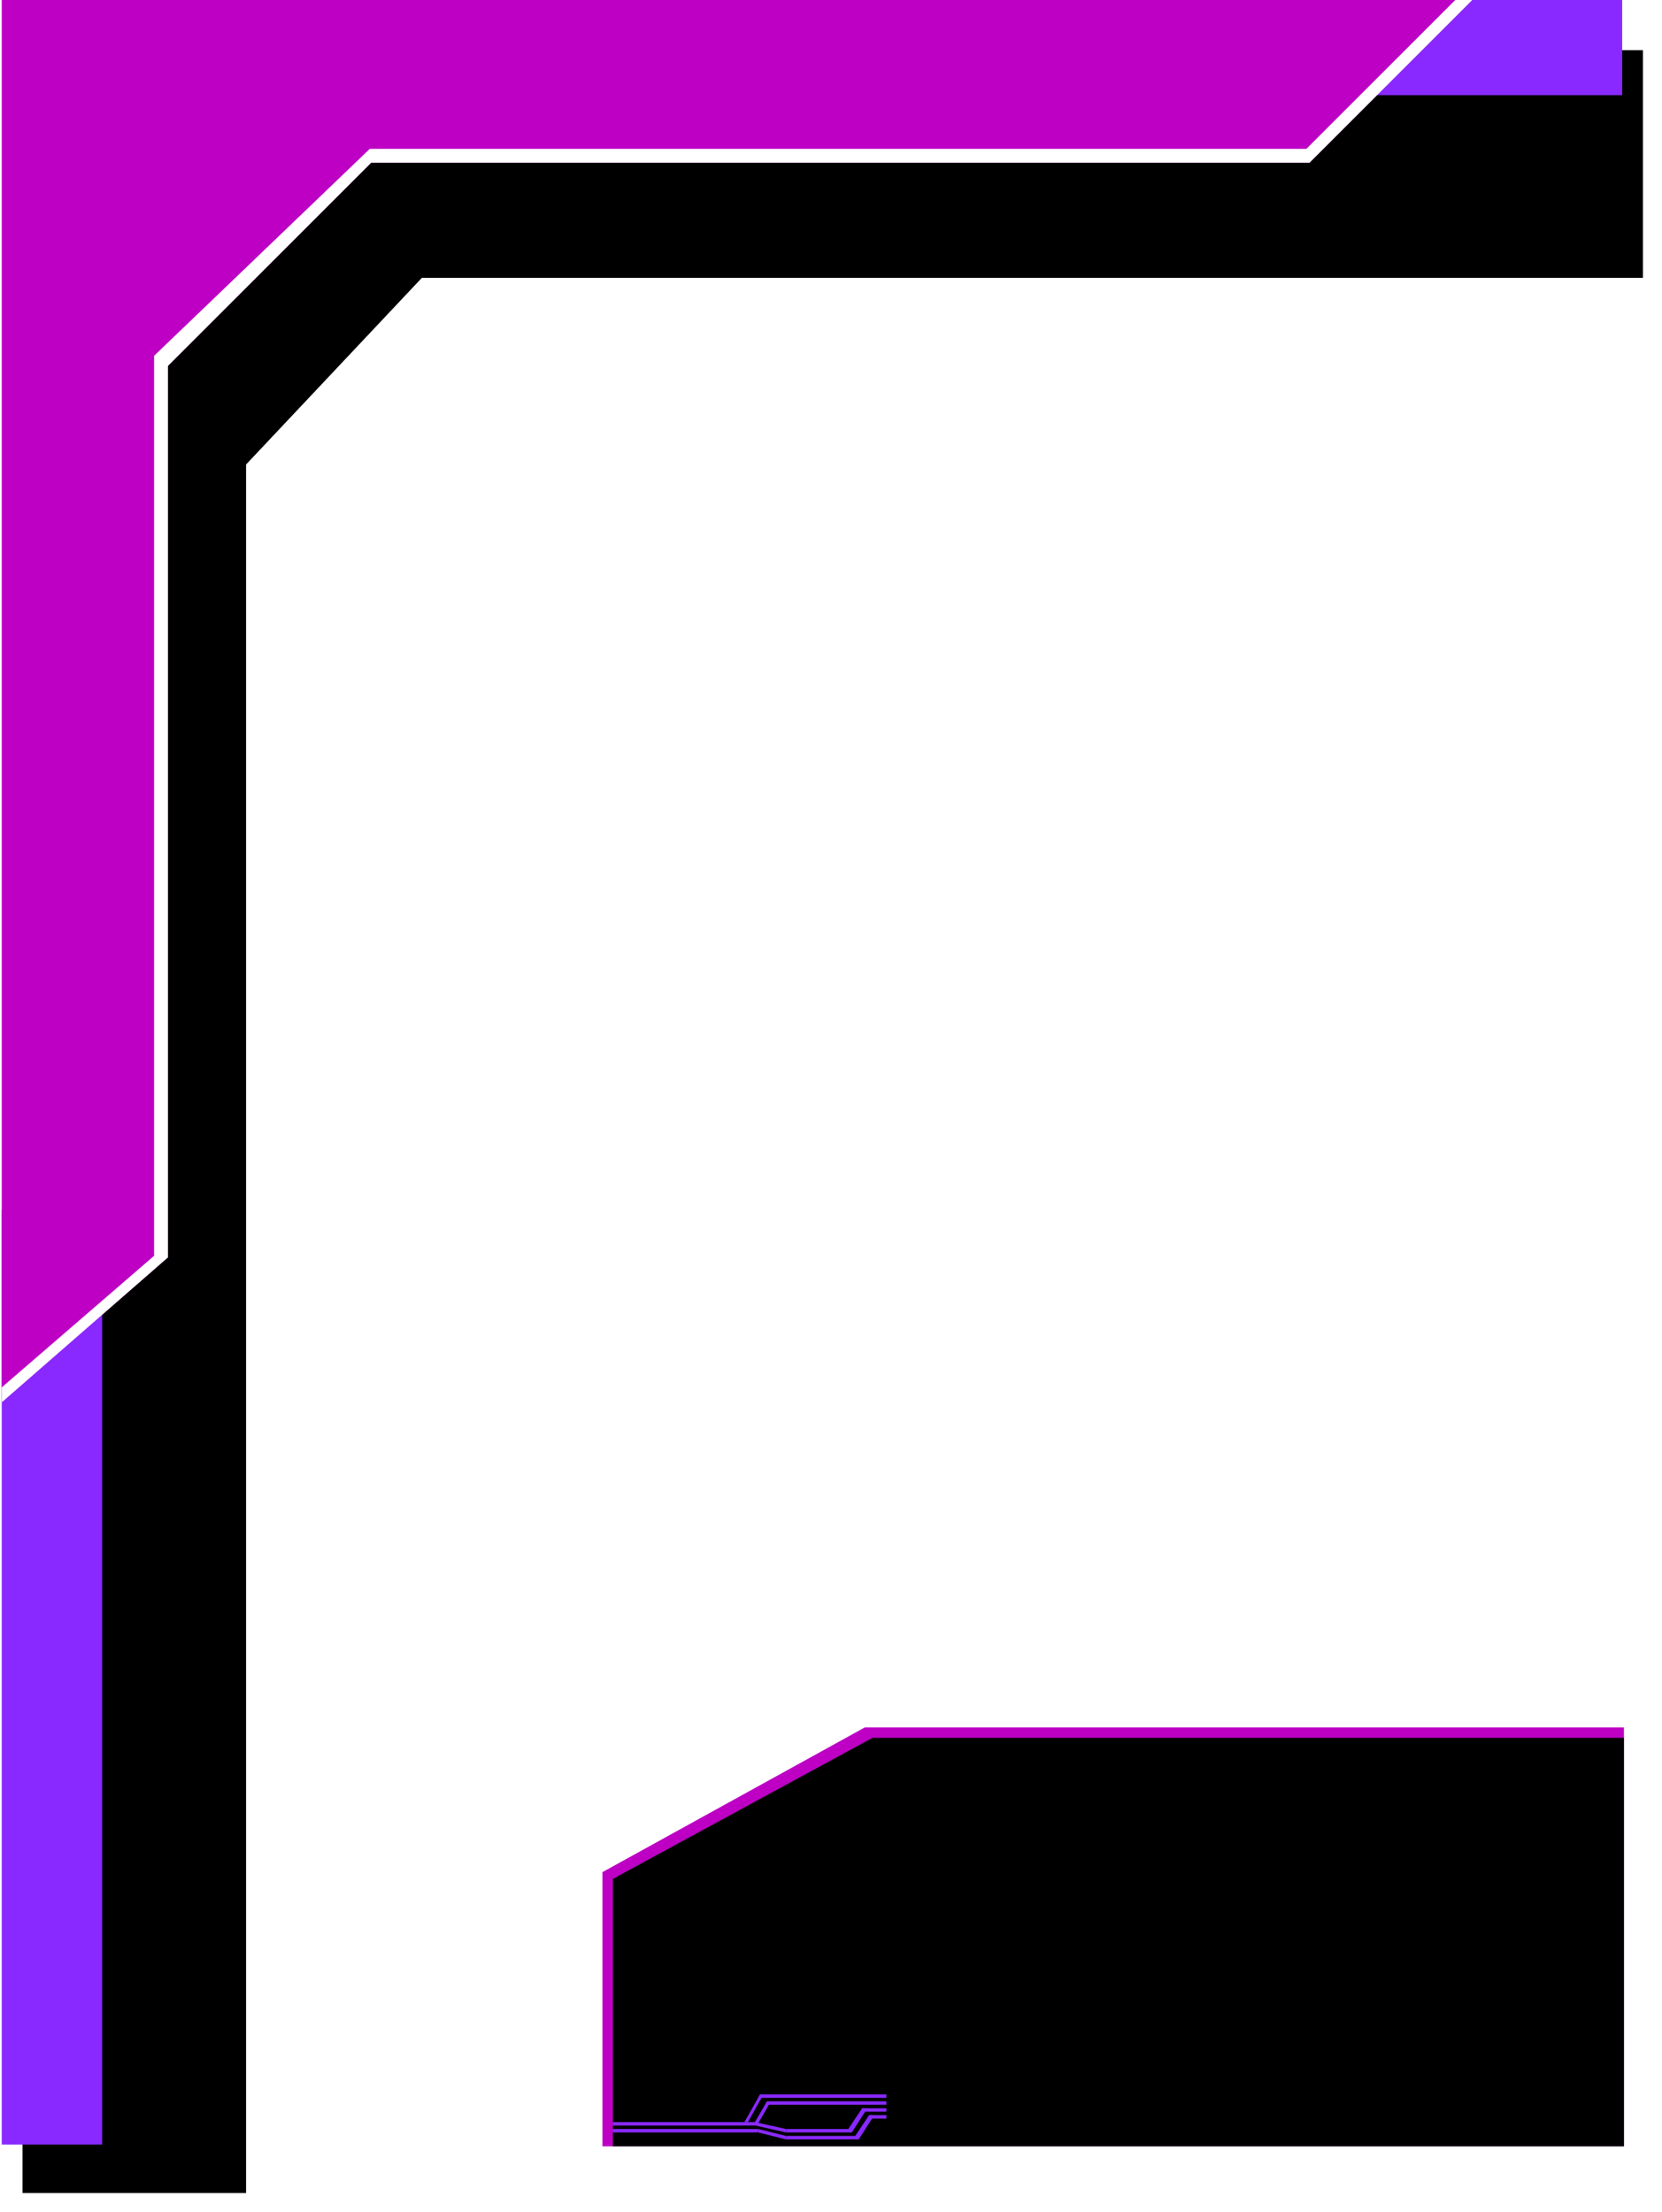 <svg width="480" height="639" viewBox="0 0 480 639" fill="none" xmlns="http://www.w3.org/2000/svg">
<path d="M469 620H169V538.173L246.041 495H469V620Z" fill="white"/>
<path d="M469 620H174V540.791L249.757 499H469V620Z" fill="#BD00C4"/>
<path d="M469 620H177V542.755L251.986 502H469V620Z" fill="black"/>
<path d="M219 614H177V613H219V614Z" fill="#8929FF"/>
<path d="M219 616H177V615H219V616Z" fill="#8929FF"/>
<path d="M222.366 607.5L218.866 613.562L218 613.062L221.5 607L222.366 607.5Z" fill="#8929FF"/>
<path d="M220.5 605L216 613L215 613L219.5 605L220.5 605Z" fill="#8929FF"/>
<path d="M256 608H221L221.515 607H256V608Z" fill="#8929FF"/>
<path d="M256 606H219L219.544 605H256V606Z" fill="#8929FF"/>
<path d="M227 616L218 613.966L218 613L227 615L227 616Z" fill="#8929FF"/>
<path d="M227 618L219 616L219 615L227 617L227 618Z" fill="#8929FF"/>
<path d="M246 616L227 616V615H246V616Z" fill="#8929FF"/>
<path d="M248 618L227 618V617H248V618Z" fill="#8929FF"/>
<path d="M250.5 609L246 616L245 615L249 609L250.5 609Z" fill="#8929FF"/>
<path d="M252.5 611L248 618L247 617L251 611L252 611L252.5 611Z" fill="#8929FF"/>
<path d="M256 610H249V609H256V610Z" fill="#8929FF"/>
<path d="M256 612H251V611H256V612Z" fill="#8929FF"/>
<g filter="url(#filter0_d_101_38)">
<path d="M64.568 119.981V336.357V619H1V377.021V1H468V65.762H115.623L64.568 119.981Z" fill="black"/>
<path d="M64.568 336.357L1 377.021V1M64.568 336.357V119.981L115.623 65.762H468V1H1M64.568 336.357V619H1V1" stroke="black"/>
</g>
<path d="M468.5 27.5H381V0H468.5V27.5Z" fill="#8929FF"/>
<path d="M1 619L1 350H29L29 619H1Z" fill="#8929FF" stroke="#8929FF"/>
<path d="M48 363L1 404V0.5H424L378 46.5H107L48 105.5V363Z" fill="#BD00C4" stroke="#BD00C4"/>
<path d="M45 363L1 401V404L48 363V105.5L107 46.5H378L424 0.5H420.5L377.5 43.5H107L45 103V363Z" fill="white" stroke="white"/>
<defs>
<filter id="filter0_d_101_38" x="0.5" y="0.5" width="479" height="638" filterUnits="userSpaceOnUse" color-interpolation-filters="sRGB">
<feFlood flood-opacity="0" result="BackgroundImageFix"/>
<feColorMatrix in="SourceAlpha" type="matrix" values="0 0 0 0 0 0 0 0 0 0 0 0 0 0 0 0 0 0 127 0" result="hardAlpha"/>
<feOffset dx="6" dy="14"/>
<feGaussianBlur stdDeviation="2.5"/>
<feComposite in2="hardAlpha" operator="out"/>
<feColorMatrix type="matrix" values="0 0 0 0 0 0 0 0 0 0 0 0 0 0 0 0 0 0 0.3 0"/>
<feBlend mode="normal" in2="BackgroundImageFix" result="effect1_dropShadow_101_38"/>
<feBlend mode="normal" in="SourceGraphic" in2="effect1_dropShadow_101_38" result="shape"/>
</filter>
</defs>
</svg>

